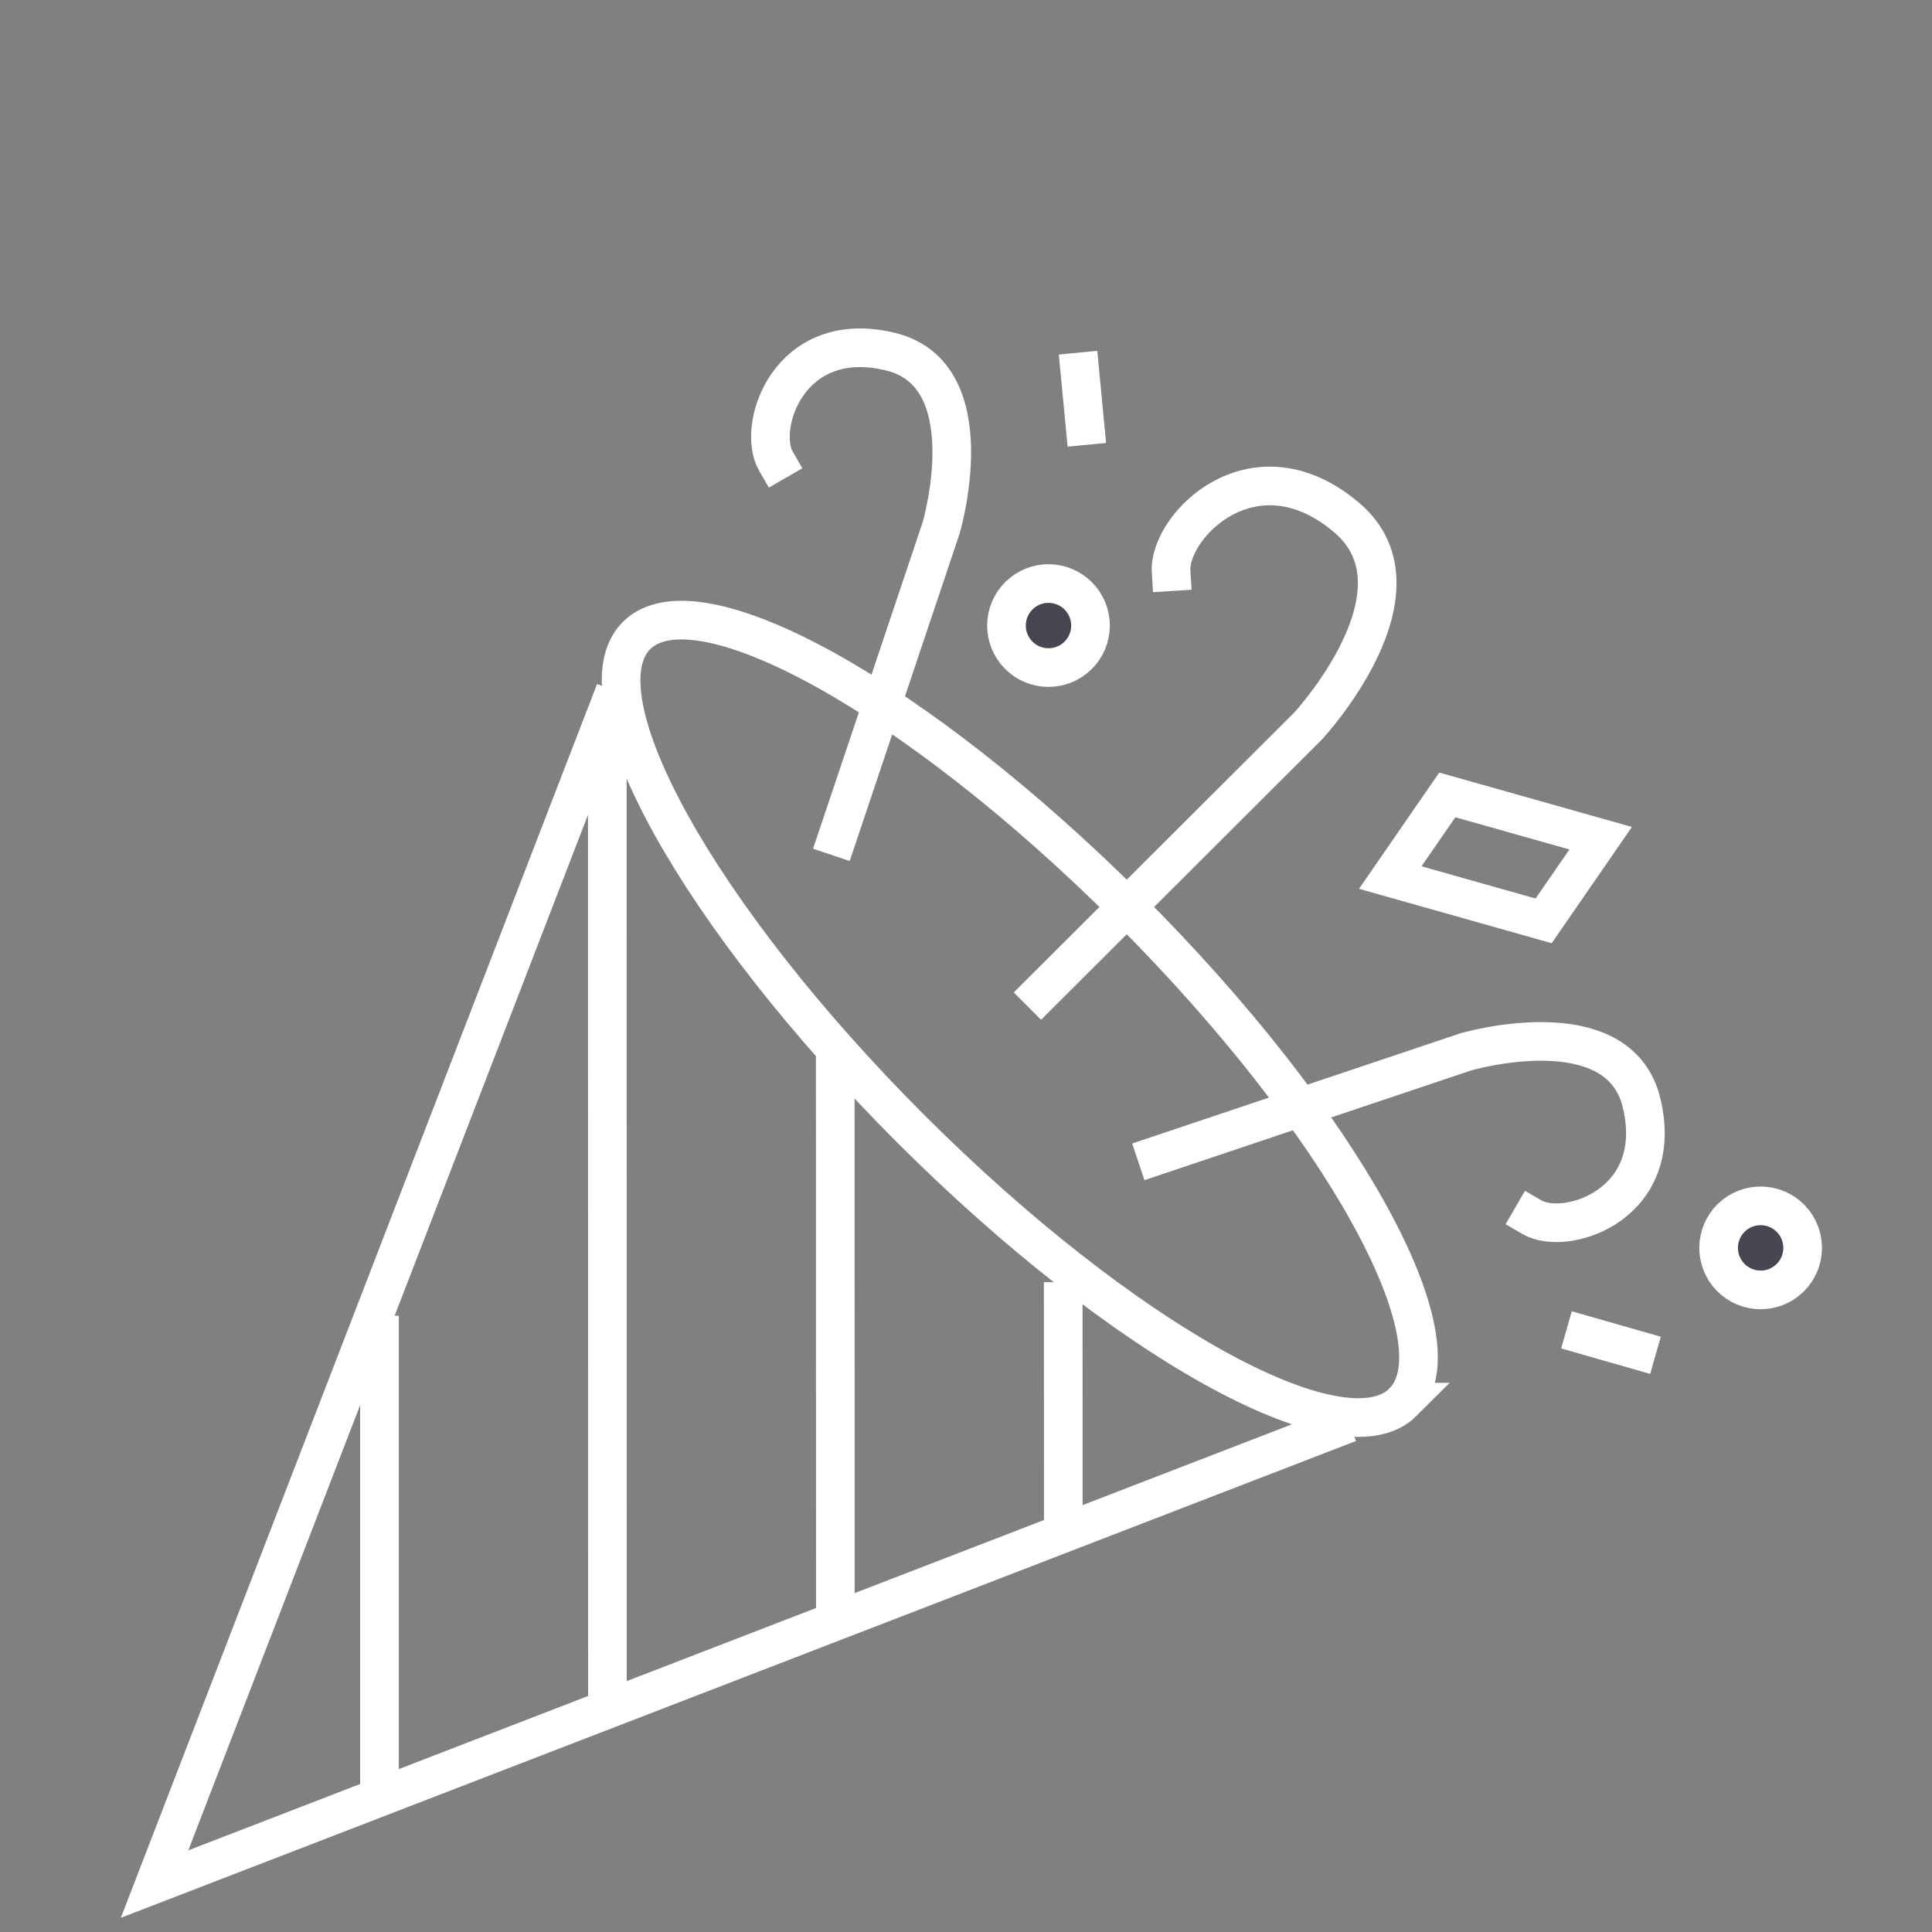 <svg xmlns="http://www.w3.org/2000/svg" width="50" height="50" viewBox="0 0 50 50">
    <rect x="0" y="0" width="50" height="50" fill="#808080" stroke="none"/>
    <g fill="none" fill-rule="evenodd">
        <path stroke="#FFF" stroke-linecap="square" d="M36.311 36.287c-1.564 1.565-7.274-1.608-12.752-7.086-5.478-5.478-8.651-11.188-7.086-12.753 1.565-1.565 7.275 1.608 12.753 7.086s8.65 11.188 7.085 12.753z"/>
        <path stroke="#FFF" stroke-linecap="square" d="M15.739 18.348L4 48.76 34.447 37.006M27.518 38.845L27.516 33.683M21.619 41.175L21.616 27.561M15.72 43.414L15.717 19.748M9.821 45.744L9.821 34.55M21.675 21.65l2.683-7.992S25.523 9.7 23.044 9.1c-2.628-.636-3.477 1.948-2.963 2.836M29.934 29.909l7.991-2.684s3.958-1.165 4.558 1.314c.637 2.628-1.948 3.477-2.835 2.963M26.943 25.685l6.909-6.895s3.25-3.5.991-5.403c-2.394-2.017-4.609.223-4.535 1.408M39.949 23.832L35.98 22.711 37.456 20.572 41.425 21.693zM27.947 9.625L28.08 11.014M42.363 34.938L41.021 34.554"/>
        <path fill="#484751" d="M27.814 17.039c-.47.375-1.154.298-1.529-.171-.374-.47-.298-1.153.172-1.529.469-.374 1.153-.297 1.528.172.374.469.298 1.153-.171 1.528"/>
        <path stroke="#FFF" d="M27.814 17.039c-.47.375-1.154.298-1.529-.171-.374-.47-.298-1.153.172-1.529.469-.374 1.153-.297 1.528.172.374.469.298 1.153-.171 1.528z"/>
        <path fill="#484751" d="M46.243 33.145c-.469.375-1.153.298-1.528-.171-.374-.47-.298-1.154.171-1.529.47-.374 1.154-.298 1.529.171.374.47.298 1.155-.172 1.529"/>
        <path stroke="#FFF" d="M46.243 33.145c-.469.375-1.153.298-1.528-.171-.374-.47-.298-1.154.171-1.529.47-.374 1.154-.298 1.529.171.374.47.298 1.155-.172 1.529z"/>
    </g>
</svg>
